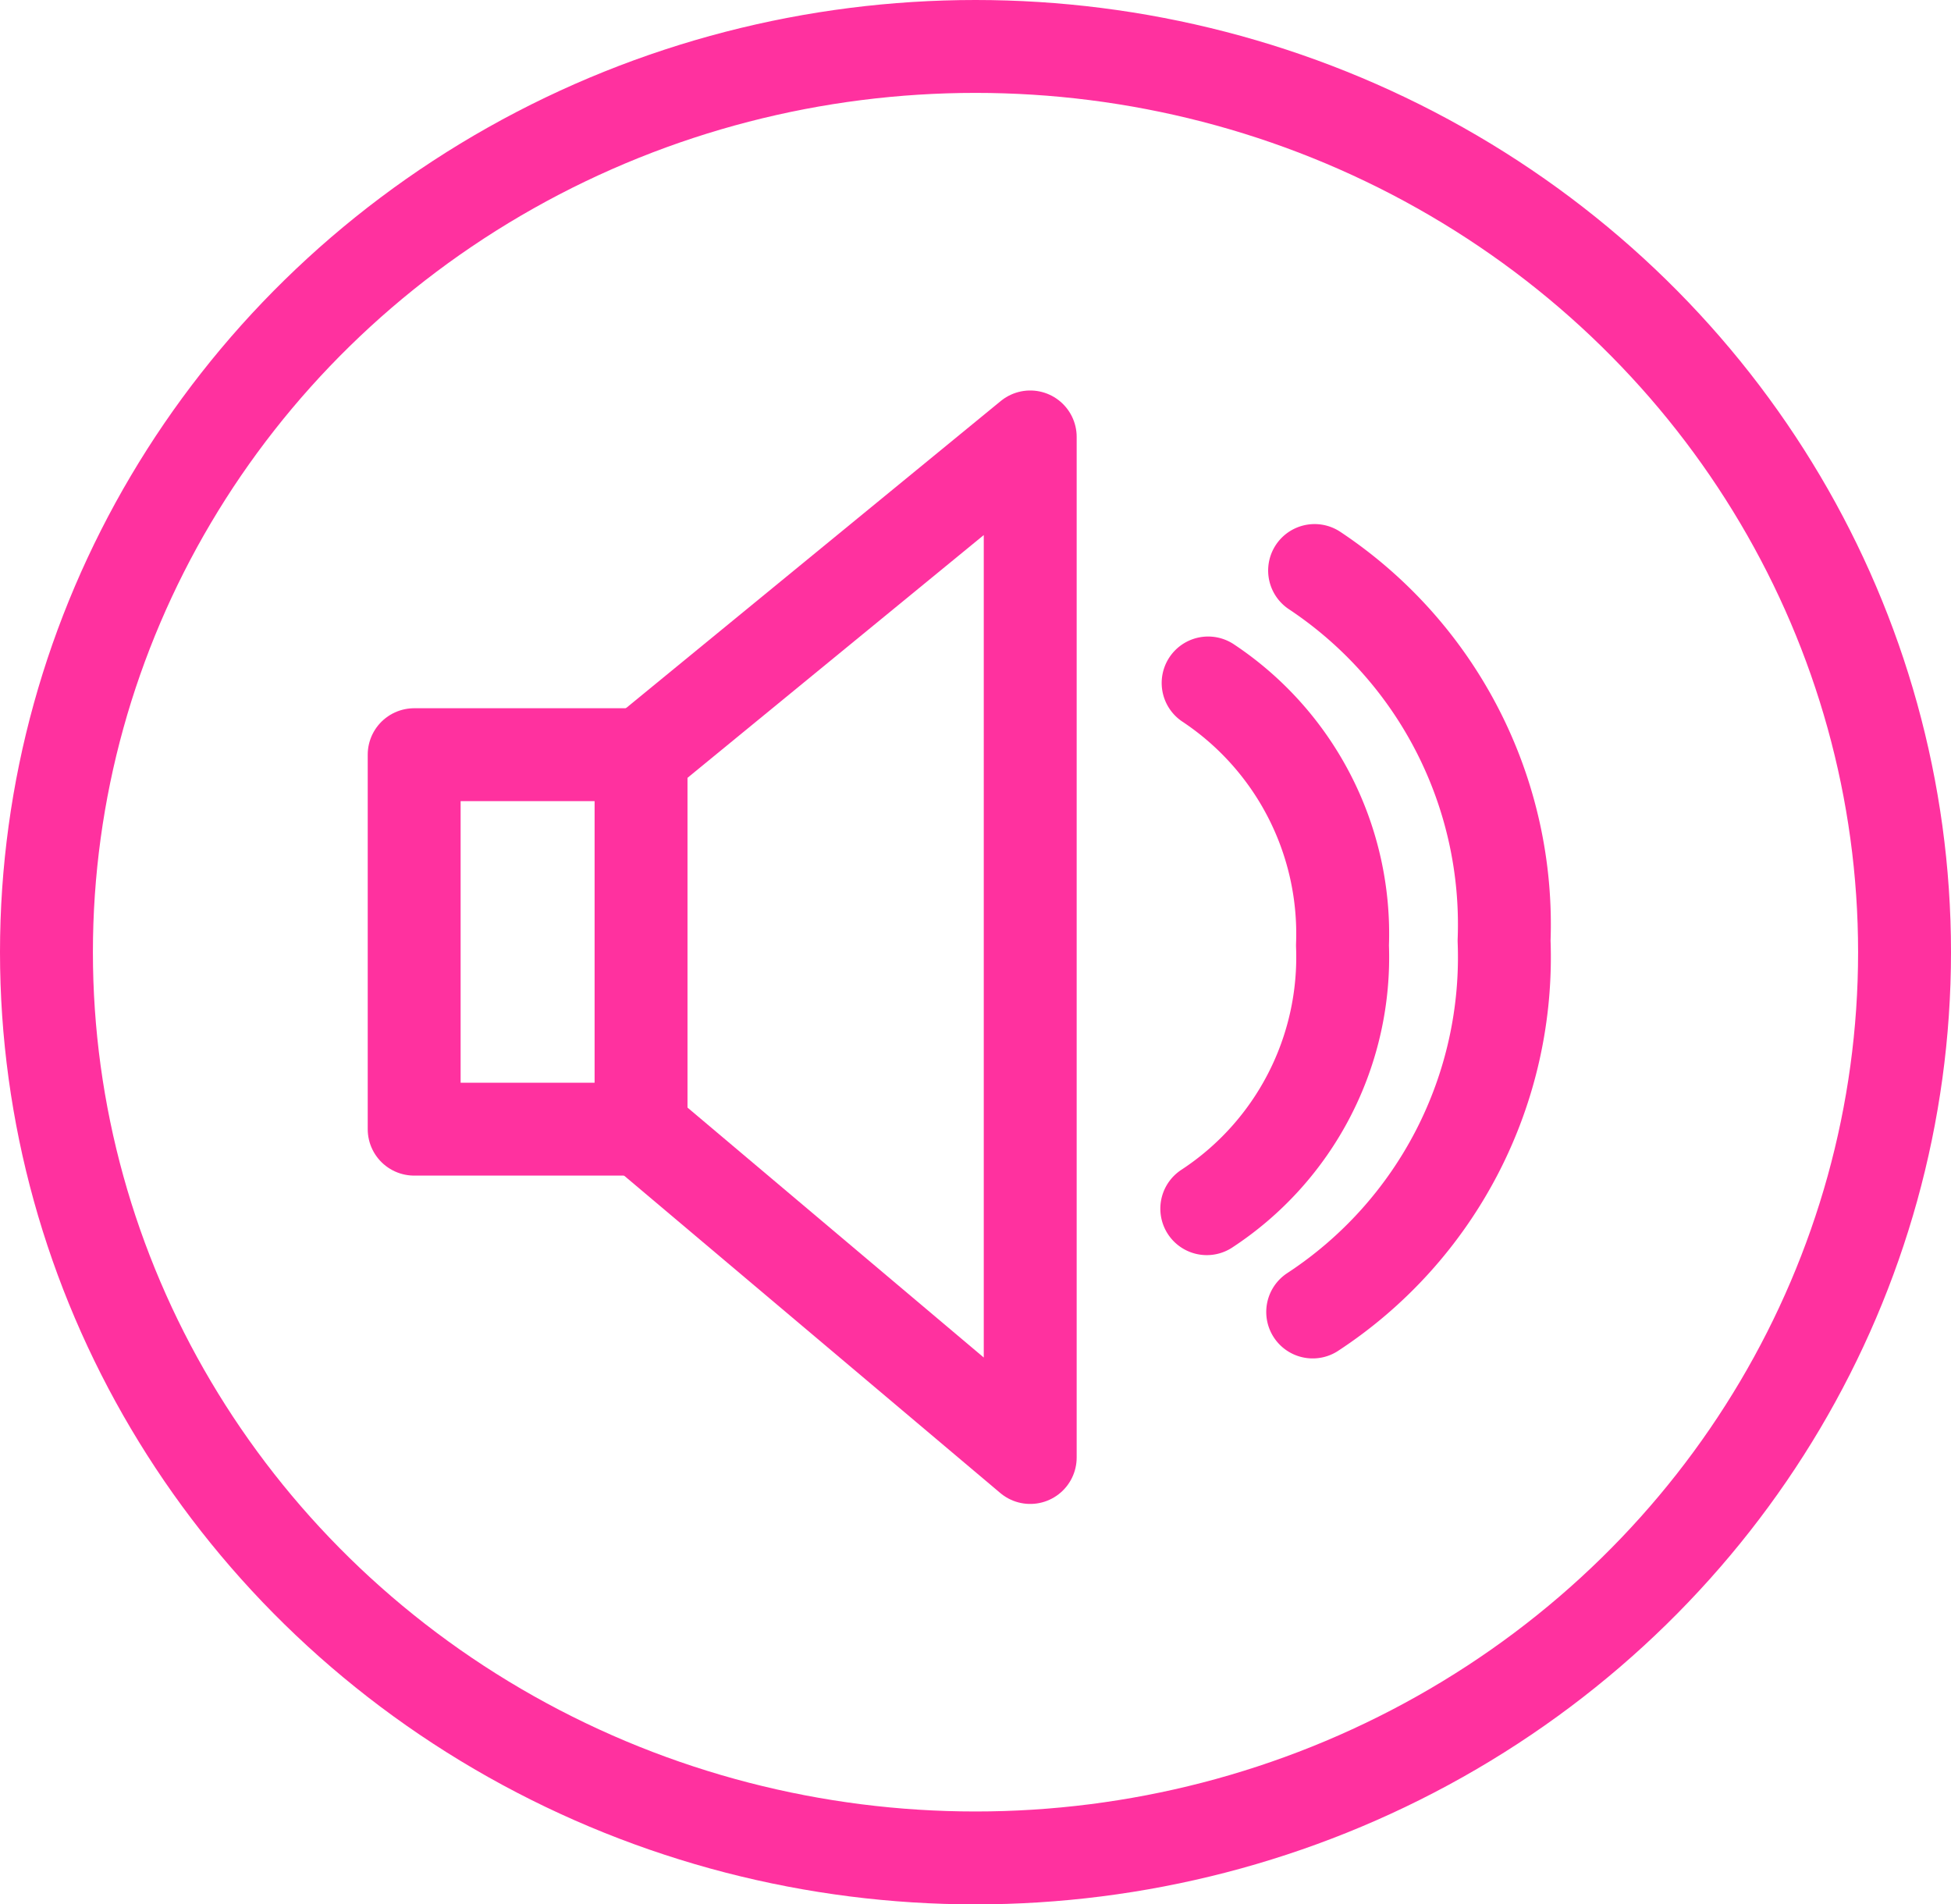 <svg xmlns="http://www.w3.org/2000/svg" width="42" height="41" viewBox="0 0 42 41">
  <g id="Group_22" data-name="Group 22" transform="translate(-1456 -1418)">
    <g id="Ellipse_11" data-name="Ellipse 11" transform="translate(1456 1418)" fill="none" stroke="#ff319f" stroke-width="2">
      <ellipse cx="21" cy="20.5" rx="21" ry="20.5" stroke="none"/>
      <ellipse cx="21" cy="20.5" rx="20" ry="19.5" fill="none"/>
    </g>
    <g id="Group_21" data-name="Group 21" transform="translate(1464.916 1427.407)">
      <rect id="Rectangle_41" data-name="Rectangle 41" width="4.884" height="8.062" transform="translate(0 6.841)" fill="none" stroke="#ff319f" stroke-linecap="round" stroke-linejoin="round" stroke-width="2"/>
      <path id="Path_98" data-name="Path 98" d="M18.862,17.118l8.378-6.866V32.224l-8.378-7.069" transform="translate(-13.978 -10.252)" fill="none" stroke="#ff319f" stroke-linecap="round" stroke-linejoin="round" stroke-width="2"/>
      <path id="Path_99" data-name="Path 99" d="M29.036,14.664a6.483,6.483,0,0,1,2.892,5.65,6.472,6.472,0,0,1-2.921,5.668" transform="translate(-11.944 -9.367)" fill="none" stroke="#ff319f" stroke-linecap="round" stroke-linejoin="round" stroke-width="2"/>
      <path id="Path_100" data-name="Path 100" d="M30.947,12.648a9.148,9.148,0,0,1,4.079,7.97,9.13,9.13,0,0,1-4.12,7.993" transform="translate(-11.563 -9.772)" fill="none" stroke="#ff319f" stroke-linecap="round" stroke-linejoin="round" stroke-width="2"/>
    </g>
  </g>
</svg>
